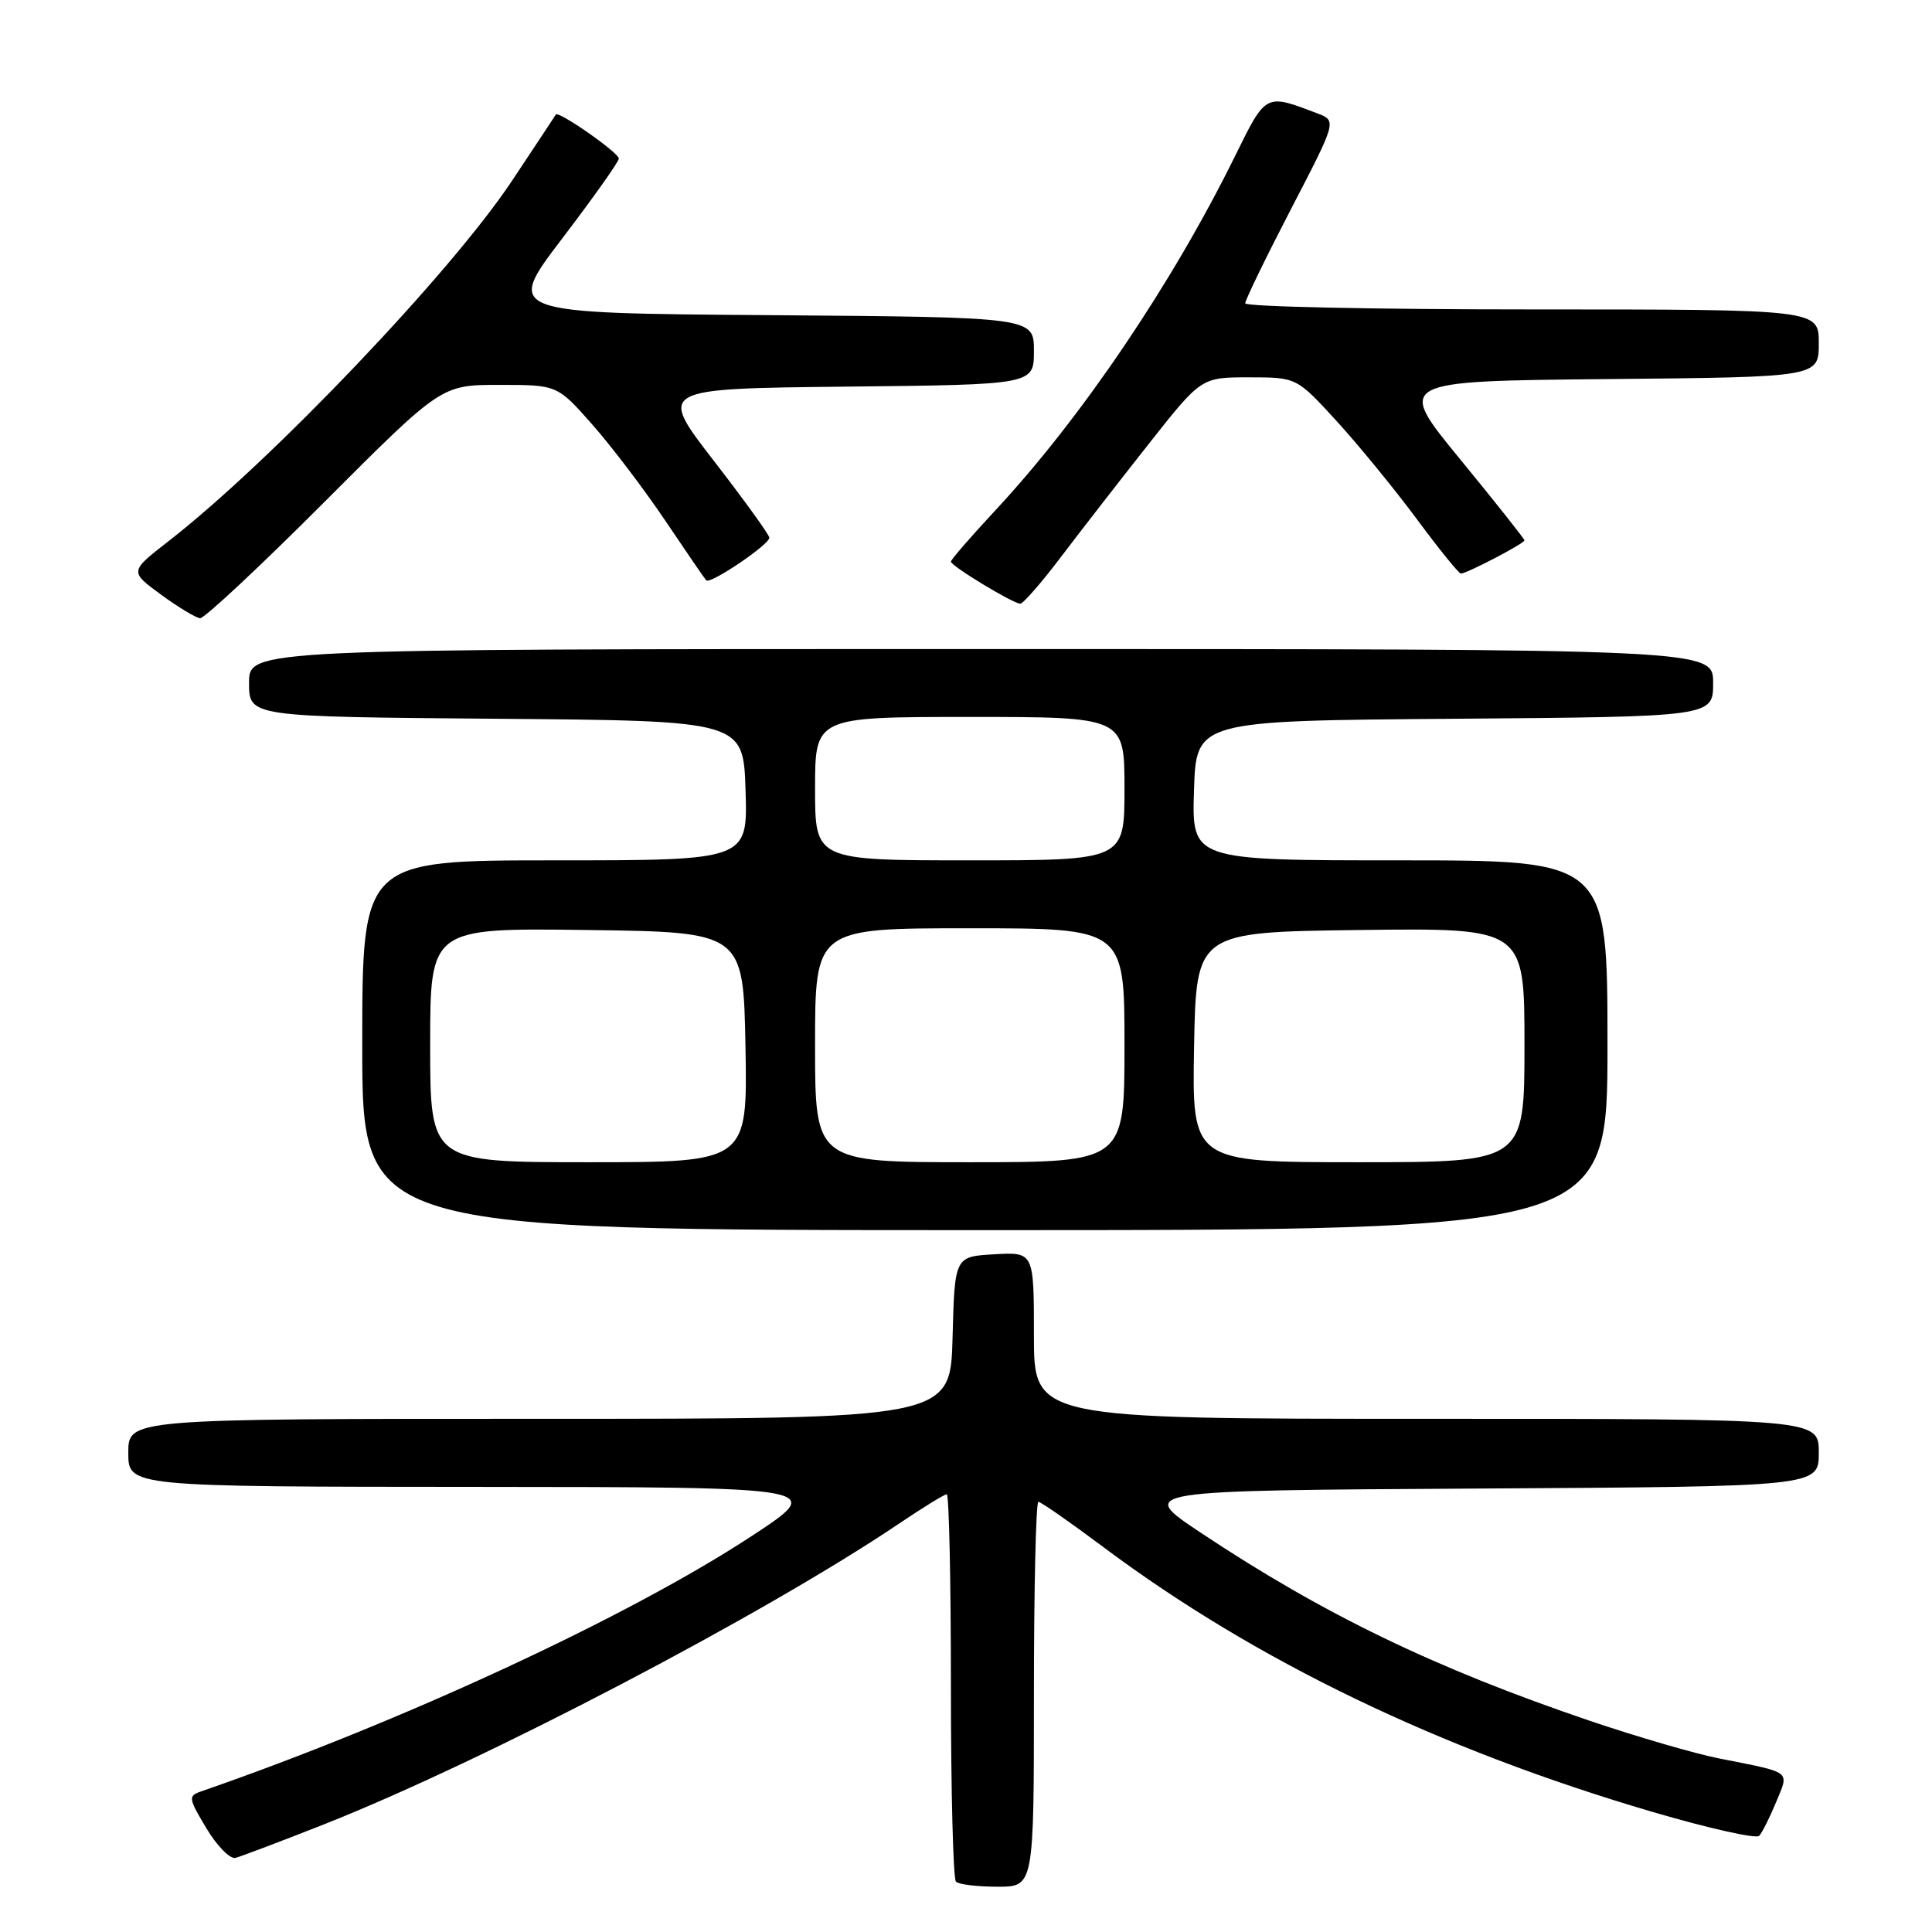 <?xml version="1.0" encoding="UTF-8" standalone="no"?>
<!DOCTYPE svg PUBLIC "-//W3C//DTD SVG 1.1//EN" "http://www.w3.org/Graphics/SVG/1.1/DTD/svg11.dtd" >
<svg xmlns="http://www.w3.org/2000/svg" xmlns:xlink="http://www.w3.org/1999/xlink" version="1.1" viewBox="0 0 256 256">
 <g >
 <path fill="currentColor"
d=" M 137.00 224.50 C 137.00 210.47 137.27 199.00 137.59 199.00 C 137.92 199.00 141.85 201.74 146.34 205.10 C 166.38 220.06 190.72 231.79 218.94 240.08 C 226.33 242.25 232.70 243.68 233.10 243.26 C 233.49 242.84 234.50 240.83 235.34 238.80 C 237.08 234.56 237.60 234.95 227.73 232.99 C 224.56 232.36 216.91 230.13 210.73 228.04 C 190.11 221.04 175.37 213.91 159.10 203.09 C 150.70 197.50 150.70 197.50 195.85 197.24 C 241.00 196.98 241.00 196.98 241.00 192.49 C 241.00 188.00 241.00 188.00 189.00 188.00 C 137.00 188.00 137.00 188.00 137.00 176.95 C 137.00 165.90 137.00 165.90 131.75 166.20 C 126.50 166.50 126.50 166.50 126.22 177.25 C 125.93 188.00 125.93 188.00 71.47 188.00 C 17.00 188.00 17.00 188.00 17.00 192.50 C 17.00 197.00 17.00 197.00 63.25 197.02 C 109.50 197.05 109.50 197.05 99.50 203.60 C 83.22 214.27 53.21 228.18 26.65 237.37 C 24.91 237.97 24.96 238.27 27.35 242.26 C 28.75 244.59 30.48 246.36 31.20 246.18 C 31.91 246.00 37.22 243.99 43.00 241.71 C 64.24 233.30 101.28 213.92 119.20 201.84 C 122.33 199.73 125.14 198.00 125.45 198.00 C 125.75 198.00 126.00 209.40 126.00 223.33 C 126.00 237.27 126.30 248.97 126.67 249.33 C 127.03 249.70 129.51 250.00 132.17 250.00 C 137.00 250.00 137.00 250.00 137.00 224.50 Z  M 213.00 138.50 C 213.00 114.00 213.00 114.00 185.46 114.00 C 157.92 114.00 157.92 114.00 158.21 104.75 C 158.50 95.50 158.50 95.50 192.75 95.24 C 227.00 94.97 227.00 94.97 227.00 90.49 C 227.00 86.00 227.00 86.00 130.00 86.00 C 33.00 86.00 33.00 86.00 33.00 90.49 C 33.00 94.97 33.00 94.97 65.75 95.24 C 98.50 95.50 98.50 95.50 98.79 104.75 C 99.08 114.00 99.08 114.00 73.54 114.00 C 48.00 114.00 48.00 114.00 48.00 138.50 C 48.00 163.00 48.00 163.00 130.50 163.00 C 213.00 163.00 213.00 163.00 213.00 138.50 Z  M 43.00 66.50 C 58.48 51.00 58.48 51.00 66.16 51.00 C 73.84 51.00 73.84 51.00 78.48 56.25 C 81.03 59.14 85.39 64.88 88.16 69.00 C 90.93 73.12 93.37 76.68 93.58 76.90 C 94.12 77.46 102.01 72.12 101.94 71.24 C 101.91 70.83 98.58 66.22 94.54 61.00 C 87.20 51.50 87.20 51.50 112.10 51.23 C 137.00 50.97 137.00 50.97 137.00 46.50 C 137.00 42.03 137.00 42.03 101.98 41.76 C 66.96 41.50 66.96 41.50 74.48 31.62 C 78.62 26.19 82.00 21.42 82.00 21.01 C 82.00 20.23 73.94 14.61 73.65 15.18 C 73.55 15.35 70.92 19.33 67.80 24.02 C 59.69 36.20 35.85 61.20 22.33 71.71 C 17.16 75.73 17.16 75.73 21.33 78.79 C 23.62 80.46 25.96 81.87 26.51 81.92 C 27.07 81.96 34.49 75.03 43.00 66.50 Z  M 140.62 73.75 C 143.23 70.31 148.47 63.56 152.27 58.75 C 159.18 50.00 159.18 50.00 165.49 50.00 C 171.80 50.00 171.80 50.00 177.07 55.75 C 179.96 58.91 184.75 64.76 187.71 68.75 C 190.66 72.74 193.30 76.00 193.58 76.00 C 194.35 76.00 202.00 72.01 202.00 71.60 C 202.00 71.41 198.17 66.58 193.49 60.87 C 184.98 50.50 184.98 50.50 212.99 50.23 C 241.00 49.97 241.00 49.97 241.00 45.48 C 241.00 41.00 241.00 41.00 203.00 41.00 C 182.10 41.00 165.00 40.64 165.00 40.19 C 165.00 39.75 167.73 34.13 171.07 27.69 C 177.14 16.00 177.14 16.00 174.52 15.01 C 167.64 12.39 167.77 12.32 163.64 20.70 C 155.33 37.57 143.29 55.37 131.93 67.58 C 128.67 71.08 126.00 74.16 126.00 74.42 C 126.00 74.99 134.23 79.98 135.19 79.99 C 135.57 80.00 138.02 77.19 140.62 73.75 Z  M 57.00 138.48 C 57.00 122.96 57.00 122.96 77.75 123.23 C 98.50 123.50 98.50 123.50 98.78 138.75 C 99.05 154.00 99.05 154.00 78.03 154.00 C 57.00 154.00 57.00 154.00 57.00 138.48 Z  M 108.00 138.50 C 108.00 123.00 108.00 123.00 128.50 123.00 C 149.00 123.00 149.00 123.00 149.00 138.50 C 149.00 154.00 149.00 154.00 128.50 154.00 C 108.00 154.00 108.00 154.00 108.00 138.50 Z  M 158.22 138.75 C 158.50 123.50 158.50 123.50 180.25 123.23 C 202.00 122.96 202.00 122.96 202.00 138.48 C 202.00 154.00 202.00 154.00 179.97 154.00 C 157.95 154.00 157.95 154.00 158.22 138.75 Z  M 108.00 104.50 C 108.00 95.00 108.00 95.00 128.50 95.00 C 149.00 95.00 149.00 95.00 149.00 104.50 C 149.00 114.00 149.00 114.00 128.50 114.00 C 108.00 114.00 108.00 114.00 108.00 104.50 Z "/>
</g>
</svg>